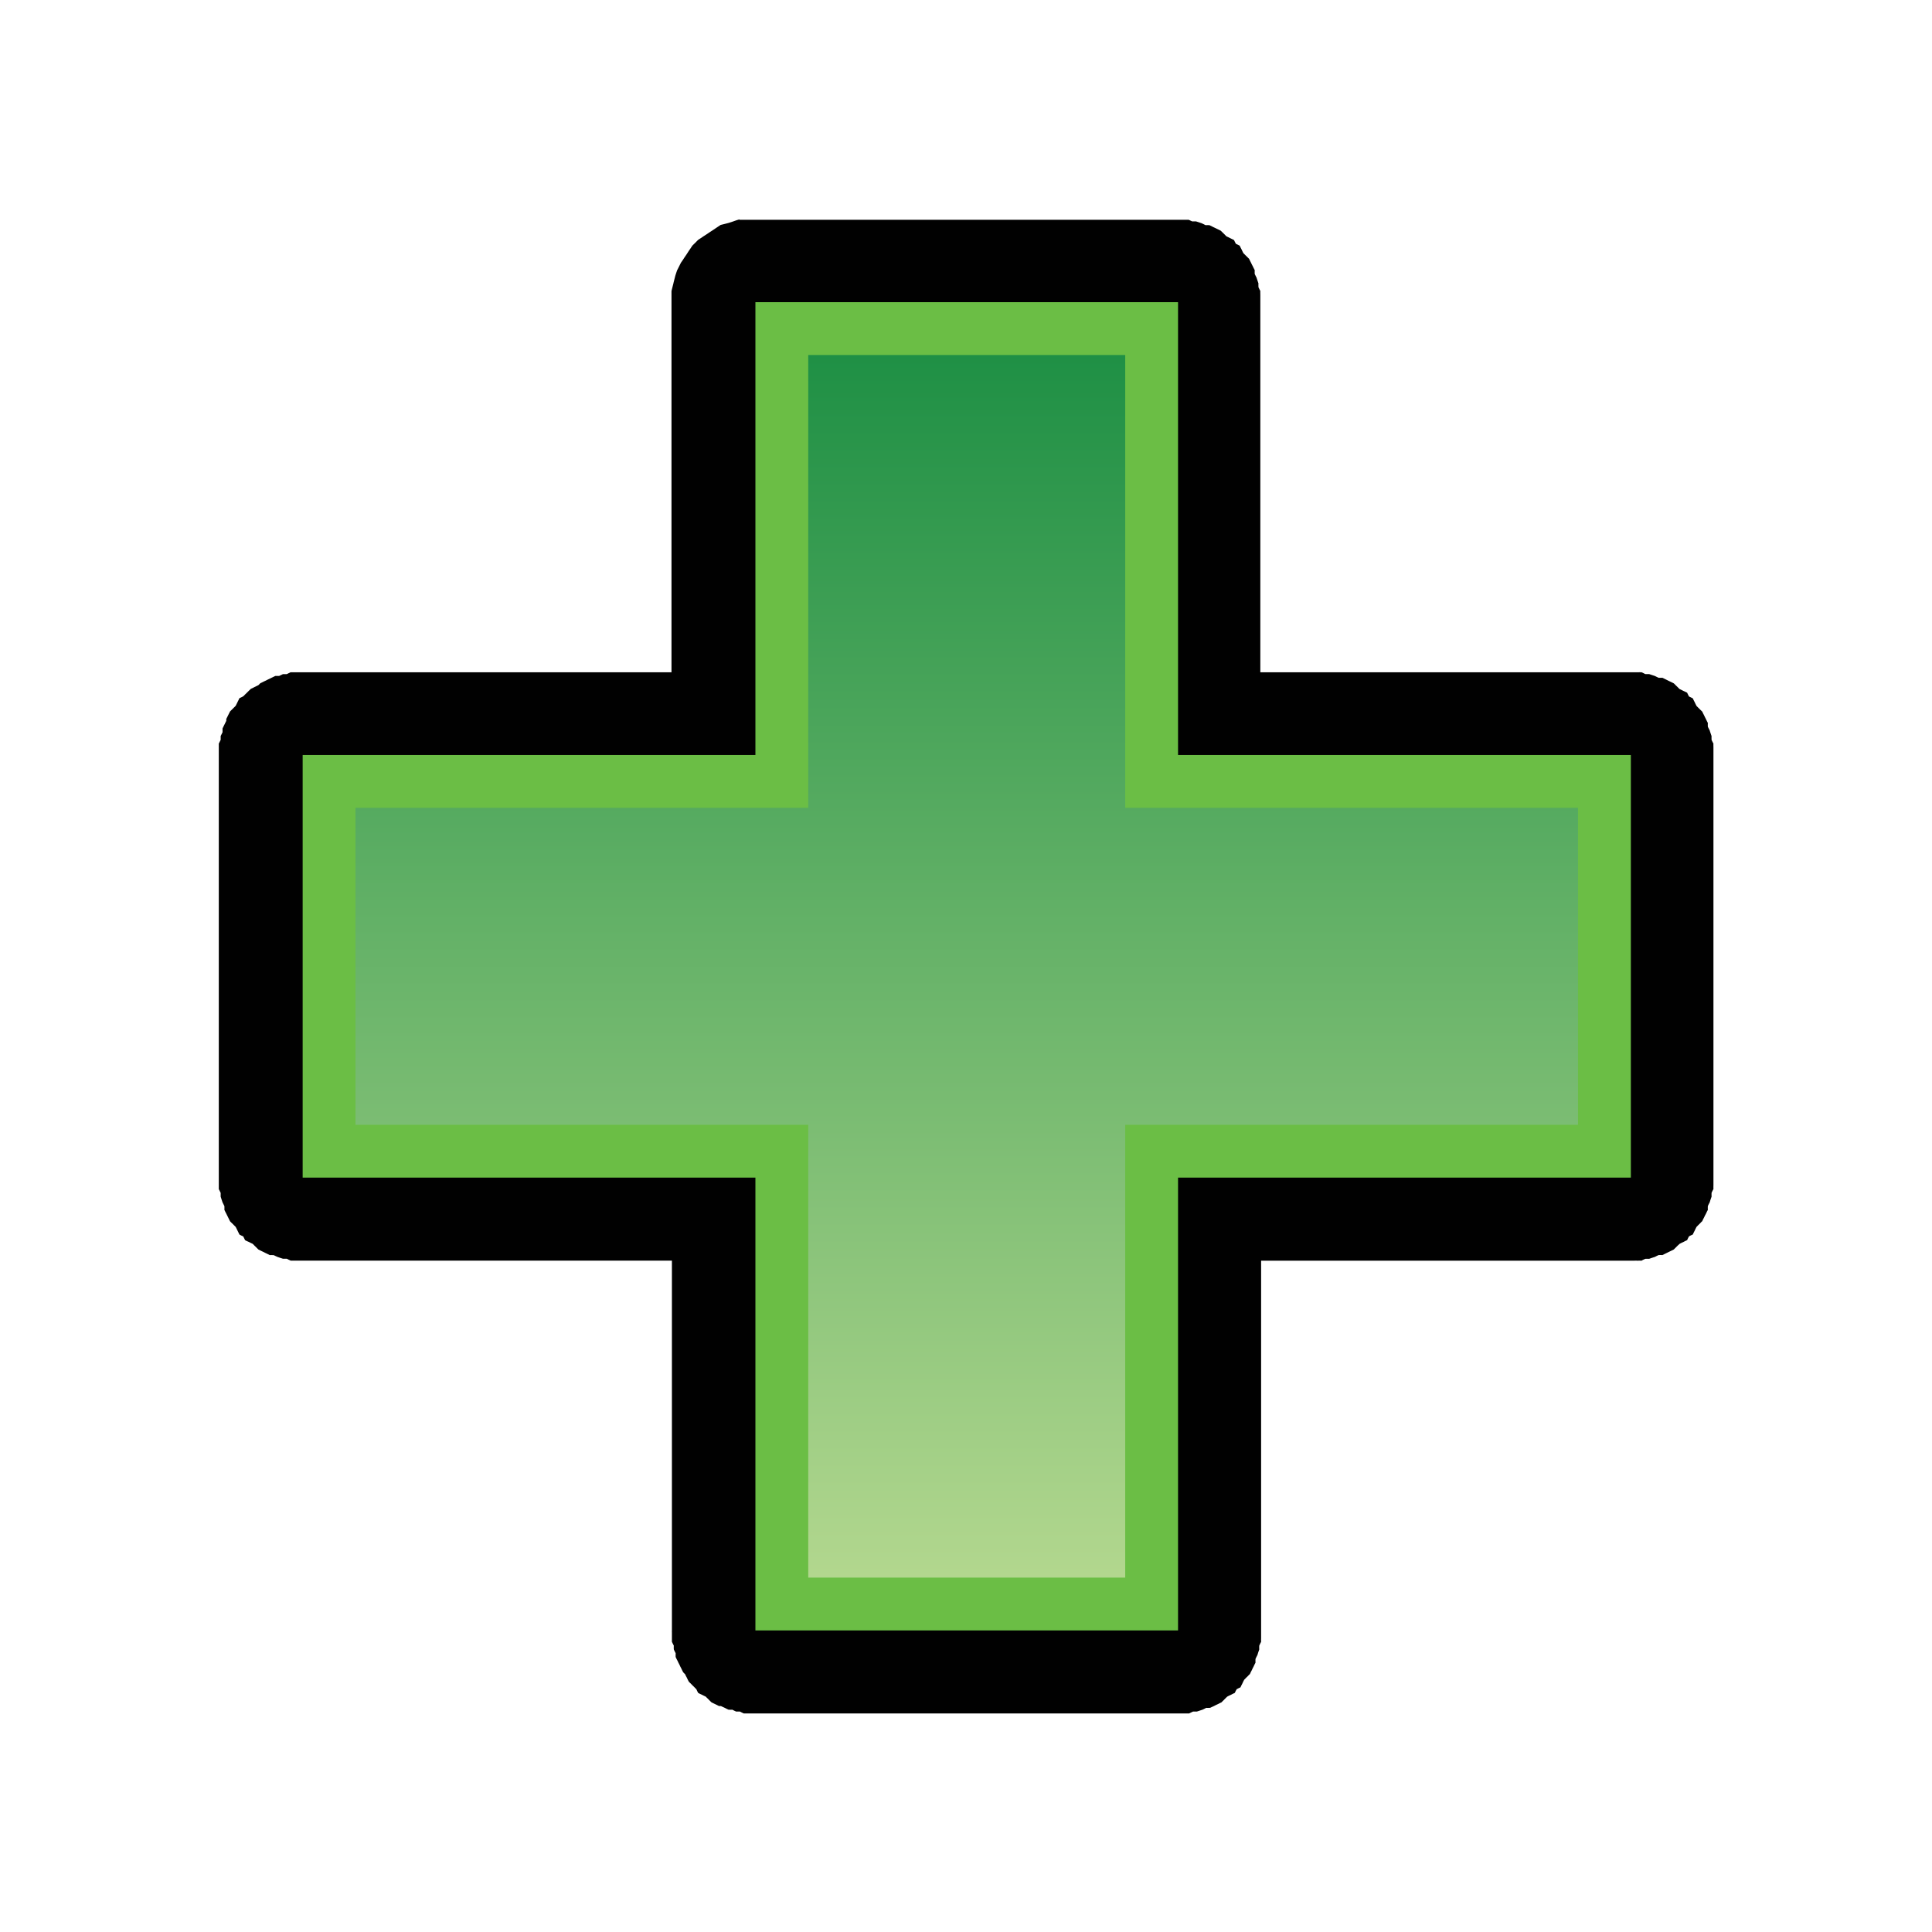 <?xml version="1.0" encoding="utf-8"?>
<!-- Generator: Adobe Illustrator 14.0.0, SVG Export Plug-In . SVG Version: 6.00 Build 43363)  -->
<!DOCTYPE svg PUBLIC "-//W3C//DTD SVG 1.1//EN" "http://www.w3.org/Graphics/SVG/1.1/DTD/svg11.dtd">
<svg version="1.1" id="Layer_1" xmlns="http://www.w3.org/2000/svg" xmlns:xlink="http://www.w3.org/1999/xlink" x="0px" y="0px"
	 width="32px" height="32px" viewBox="0 0 32 32" enable-background="new 0 0 32 32" xml:space="preserve">
<path id="path4992" fill="#010101" d="M12.25,3.633c-0.033,0.009-0.064,0.019-0.094,0.03c0.004,0-0.098,0.033-0.094,0.031
	c0.002,0-0.129,0.033-0.125,0.031c0.002,0-0.098,0.064-0.094,0.063c0.002,0-0.098,0.064-0.094,0.062
	c0.002,0-0.098,0.065-0.094,0.062c0.002,0-0.098,0.065-0.094,0.063c0.002,0-0.098,0.098-0.094,0.094
	c0.002,0-0.066,0.098-0.063,0.094c0.002,0-0.064,0.098-0.063,0.095c0.002,0-0.064,0.097-0.063,0.094c0,0-0.064,0.129-0.063,0.125
	c0,0-0.033,0.097-0.031,0.095c0,0-0.033,0.128-0.031,0.125c0,0-0.033,0.128-0.031,0.125c0,0,0,0.097,0,0.094c0,0,0,0.061,0,0.094
	c0,0.011,0,0.031,0,0.031v6.094H5.031c0.001,0-0.013,0-0.031,0c-0.019-0.001-0.032,0-0.031,0c0.002,0-0.065,0-0.063,0
	c-0.011,0-0.021,0-0.031,0c0.002,0-0.064,0-0.063,0s-0.064,0.031-0.063,0.031c0.002-0.001-0.064,0-0.063,0
	c0.002-0.001-0.064,0.031-0.063,0.03s-0.064,0.001-0.063,0S4.498,11.226,4.5,11.225s-0.064,0.032-0.063,0.03
	c0.002,0-0.064,0.033-0.063,0.031c0.002,0-0.064,0.032-0.063,0.031c0.002,0-0.033,0.032-0.031,0.031
	c0.002,0-0.064,0.031-0.063,0.031s-0.064,0.033-0.063,0.031c0.002,0-0.033,0.032-0.031,0.03c0.002,0-0.064,0.063-0.063,0.062
	c0.002,0-0.033,0.033-0.031,0.031c0.002,0-0.064,0.033-0.063,0.031c0.002,0-0.033,0.064-0.031,0.063
	c0.002,0-0.033,0.063-0.031,0.063c0.001,0-0.032,0.033-0.031,0.031c0.001,0-0.063,0.064-0.063,0.063
	c0.001,0-0.032,0.063-0.031,0.062c0.001,0-0.032,0.063-0.031,0.062c0.001,0-0.001,0.033,0,0.031c0.001,0-0.031,0.064-0.031,0.063
	c0,0-0.031,0.064-0.031,0.063c0,0,0,0.064,0,0.063c0,0-0.031,0.064-0.031,0.063c0,0,0,0.064,0,0.063c0,0-0.031,0.064-0.031,0.063
	c0,0,0,0.064,0,0.063c0,0,0,0.064,0,0.063c0,0,0,0.064,0,0.063v7c0,0,0,0.064,0,0.063c0,0,0,0.064,0,0.063c0,0,0,0.064,0,0.063
	c0,0,0.031,0.064,0.031,0.063c0,0,0,0.064,0,0.063c0,0,0.031,0.096,0.031,0.094c0,0,0.031,0.064,0.031,0.063
	c0,0,0.001,0.064,0,0.063c-0.001,0,0.032,0.063,0.031,0.061c-0.001,0,0.032,0.064,0.031,0.063c-0.001,0,0.032,0.064,0.031,0.063
	c-0.001,0,0.032,0.033,0.031,0.031c-0.001,0,0.064,0.063,0.063,0.063s0.033,0.064,0.031,0.063c-0.002,0,0.033,0.063,0.031,0.063
	s0.064,0.033,0.063,0.031c-0.002,0,0.033,0.064,0.031,0.063c-0.002,0,0.064,0.031,0.063,0.029c-0.002,0,0.064,0.033,0.063,0.031
	c-0.002,0,0.064,0.064,0.063,0.063c-0.002,0,0.033,0.031,0.031,0.031s0.064,0.031,0.063,0.031c-0.002-0.002,0.064,0.031,0.063,0.031
	c-0.002-0.002,0.064,0.031,0.063,0.031c-0.002-0.002,0.064,0,0.063,0c-0.002-0.002,0.064,0.031,0.063,0.029
	c-0.002,0,0.096,0.033,0.094,0.031c-0.002,0,0.064,0,0.063,0c-0.003,0,0.064,0.033,0.063,0.031c-0.003,0,0.064,0,0.063,0
	c-0.003,0,0.064,0,0.063,0c-0.003,0,0.064,0,0.063,0h6.125v6.094v0.031c-0.002,0.018,0,0.031,0,0.031s0,0.064,0,0.063
	c0,0.01,0,0.02,0,0.031c0,0,0,0.064,0,0.063c-0.002,0,0.031,0.064,0.031,0.063c-0.002,0,0,0.064,0,0.063
	c-0.002,0,0.031,0.064,0.031,0.063c-0.002,0,0,0.064,0,0.063c-0.002,0,0.031,0.064,0.031,0.063c-0.002,0,0.031,0.063,0.031,0.063
	c-0.002,0,0.031,0.064,0.031,0.063c-0.002,0,0.031,0.063,0.031,0.063c-0.002,0,0.031,0.033,0.031,0.031
	c-0.002,0,0.031,0.063,0.031,0.061c-0.002,0,0.031,0.064,0.031,0.063c-0.002,0,0.031,0.033,0.031,0.031
	c-0.002,0,0.063,0.064,0.063,0.063c-0.002,0,0.031,0.033,0.031,0.031c-0.002,0,0.031,0.064,0.031,0.063
	c-0.002,0,0.063,0.033,0.063,0.031c-0.002,0,0.063,0.031,0.063,0.031c-0.002,0,0.031,0.031,0.031,0.031
	c-0.002,0,0.064,0.063,0.063,0.063s0.064,0.031,0.063,0.031c-0.002-0.002,0.064,0.031,0.063,0.031c-0.002-0.002,0.033,0,0.031,0
	c-0.002-0.002,0.064,0.031,0.063,0.029c-0.002,0,0.064,0.033,0.063,0.031c-0.002,0,0.064,0.002,0.063,0
	c-0.002,0,0.064,0.033,0.063,0.031c-0.002,0,0.064,0,0.063,0s0.064,0.033,0.063,0.031c-0.002,0,0.064,0,0.063,0s0.064,0,0.063,0
	s0.064,0,0.063,0h7c-0.004,0,0.064,0,0.063,0c-0.004,0,0.064,0,0.063,0c-0.004,0,0.064,0,0.063,0c-0.004,0,0.064-0.031,0.063-0.031
	c-0.004,0,0.064,0,0.063,0s0.096-0.031,0.094-0.031c-0.002,0.002,0.064-0.031,0.063-0.031c-0.002,0.002,0.064,0,0.063,0
	c-0.002,0.002,0.064-0.031,0.063-0.029c-0.002,0,0.064-0.033,0.063-0.031c-0.002,0,0.064-0.033,0.063-0.031
	c-0.002,0,0.033-0.033,0.031-0.031c-0.002,0,0.064-0.064,0.063-0.063c-0.002,0,0.063-0.033,0.063-0.031
	c-0.002,0,0.063-0.033,0.063-0.031c-0.002,0,0.031-0.063,0.031-0.061c-0.002,0,0.063-0.033,0.063-0.031
	c-0.002,0,0.031-0.064,0.031-0.063c-0.002,0,0.031-0.064,0.031-0.063c-0.002,0,0.063-0.064,0.063-0.063
	c-0.002,0,0.031-0.033,0.031-0.031c-0.002,0,0.031-0.064,0.031-0.063c-0.002,0,0.031-0.064,0.031-0.063
	c-0.002,0,0.031-0.064,0.031-0.063c-0.002,0,0-0.064,0-0.061c-0.002,0,0.031-0.066,0.031-0.063c-0.002,0,0.031-0.096,0.031-0.094
	c-0.002,0,0-0.064,0-0.063c-0.002,0,0.031-0.066,0.031-0.063c-0.002,0,0-0.064,0-0.063c0,0,0-0.066,0-0.063c0,0,0-0.064,0-0.063
	v-6.125H27c-0.004,0,0.064,0,0.063,0c-0.004,0,0.064-0.002,0.063,0c-0.004,0,0.064-0.002,0.063,0c-0.004,0,0.064-0.033,0.063-0.031
	c-0.004,0,0.064-0.002,0.063,0c-0.002,0,0.096-0.033,0.094-0.031c-0.002,0,0.064-0.033,0.063-0.031c-0.002,0,0.064-0.002,0.063,0
	c-0.002,0,0.064-0.031,0.063-0.031s0.064-0.031,0.063-0.031c-0.002,0.002,0.064-0.031,0.063-0.031s0.033-0.033,0.031-0.031
	c-0.002,0,0.064-0.063,0.063-0.061c-0.002,0,0.063-0.033,0.063-0.031c-0.002,0,0.063-0.033,0.063-0.031
	c-0.002,0,0.031-0.064,0.031-0.063c-0.002,0,0.063-0.033,0.063-0.031c-0.002,0,0.031-0.063,0.031-0.063
	c-0.002,0,0.031-0.064,0.031-0.063c-0.002,0,0.063-0.063,0.063-0.063c-0.002,0,0.031-0.033,0.031-0.031
	c-0.002,0,0.031-0.064,0.031-0.063c-0.002,0,0.031-0.063,0.031-0.061c-0.002,0,0.031-0.064,0.031-0.063c-0.002,0,0-0.064,0-0.063
	c-0.002,0,0.031-0.064,0.031-0.063c-0.002,0,0.031-0.096,0.031-0.094c-0.002,0,0-0.064,0-0.063c-0.002,0,0.031-0.064,0.031-0.063
	c-0.002,0,0-0.064,0-0.063c0,0,0-0.064,0-0.063c0,0,0-0.064,0-0.063v-7c0,0,0-0.064,0-0.062c0,0,0-0.065,0-0.063
	c0,0-0.002-0.064,0-0.062c0,0-0.033-0.065-0.031-0.063c0,0-0.002-0.064,0-0.062c0,0-0.033-0.097-0.031-0.095
	c0,0-0.033-0.064-0.031-0.062c0,0-0.002-0.063,0-0.062c0,0-0.033-0.064-0.031-0.063c0,0-0.033-0.064-0.031-0.063
	c0,0-0.033-0.063-0.031-0.062c0,0-0.033-0.032-0.031-0.03c0,0-0.064-0.064-0.063-0.063c0,0-0.033-0.064-0.031-0.063
	c0,0-0.033-0.064-0.031-0.063c0,0-0.064-0.033-0.063-0.031c0,0-0.033-0.064-0.031-0.063c0,0-0.064-0.032-0.063-0.03
	c0,0-0.064-0.033-0.063-0.031c0.002,0-0.064-0.063-0.063-0.062c0.002,0-0.033-0.032-0.031-0.031c0.002,0-0.064-0.032-0.063-0.031
	s-0.064-0.031-0.063-0.031s-0.064-0.031-0.063-0.031c0.002,0.002-0.064,0-0.063,0c0.002,0.002-0.064-0.031-0.063-0.03
	s-0.096-0.032-0.094-0.031s-0.064,0-0.063,0c0.002,0.001-0.064-0.032-0.063-0.03c0.002,0-0.064-0.001-0.063,0
	c0.002,0-0.066,0-0.063,0c0.002,0-0.066,0-0.063,0h-6.125V5.009c0,0,0-0.065,0-0.063c0,0,0-0.064,0-0.063c0,0-0.002-0.065,0-0.063
	c0,0-0.033-0.064-0.031-0.063c0,0-0.002-0.065,0-0.063c0,0-0.033-0.096-0.031-0.094c0,0-0.033-0.065-0.031-0.063
	c0,0-0.002-0.064,0-0.063c0,0-0.033-0.063-0.031-0.062c0,0-0.033-0.063-0.031-0.062c0,0-0.033-0.064-0.031-0.063
	c0,0-0.033-0.033-0.031-0.031c0,0-0.064-0.063-0.063-0.062c0,0-0.033-0.063-0.031-0.063c0,0-0.033-0.063-0.031-0.062
	c0,0-0.064-0.033-0.063-0.031c0,0-0.033-0.063-0.031-0.062c0,0-0.064-0.033-0.063-0.031c0,0-0.064-0.033-0.063-0.031
	c0.002,0-0.064-0.064-0.063-0.063c0.002,0-0.033-0.031-0.031-0.03c0.002,0-0.064-0.032-0.063-0.031s-0.064-0.032-0.063-0.03
	c0.002,0-0.064-0.033-0.063-0.031c0.002,0-0.064-0.001-0.063,0c0.002,0-0.064-0.032-0.063-0.031c0.002,0-0.096-0.032-0.094-0.031
	c0.002,0-0.064,0-0.063,0S19.686,3.64,19.688,3.64s-0.066,0-0.063,0c0.002,0-0.066,0-0.063,0c0.002,0-0.066,0-0.063,0h-6.938
	c0.002,0-0.066,0-0.063,0c0.002,0-0.066,0-0.063,0c0,0-0.014,0-0.031,0c0,0-0.021,0-0.031,0c0.002,0-0.066,0-0.063,0
	c-0.021,0-0.043,0-0.063,0V3.633z"/>
<path id="rect4855-4" fill="#6BBE45" d="M12.512,5.005v7.5H5.013v7h7.499v7.5h7v-7.5h7.5v-7h-7.5v-7.5H12.512z"/>
<linearGradient id="path4903-3_1_" gradientUnits="userSpaceOnUse" x1="-765.719" y1="-1027.332" x2="-745.468" y2="-1027.332" gradientTransform="matrix(0 -1 -1 0 -1011.319 -739.588)">
	<stop  offset="0" style="stop-color:#B2D78E"/>
	<stop  offset="1" style="stop-color:#1F9045"/>
</linearGradient>
<path id="path4903-3" fill="url(#path4903-3_1_)" d="M13.387,5.88v7.5H5.888v5.25h7.499v7.5h5.25v-7.5h7.5v-5.25h-7.5v-7.5H13.387z"
	/>
</svg>
